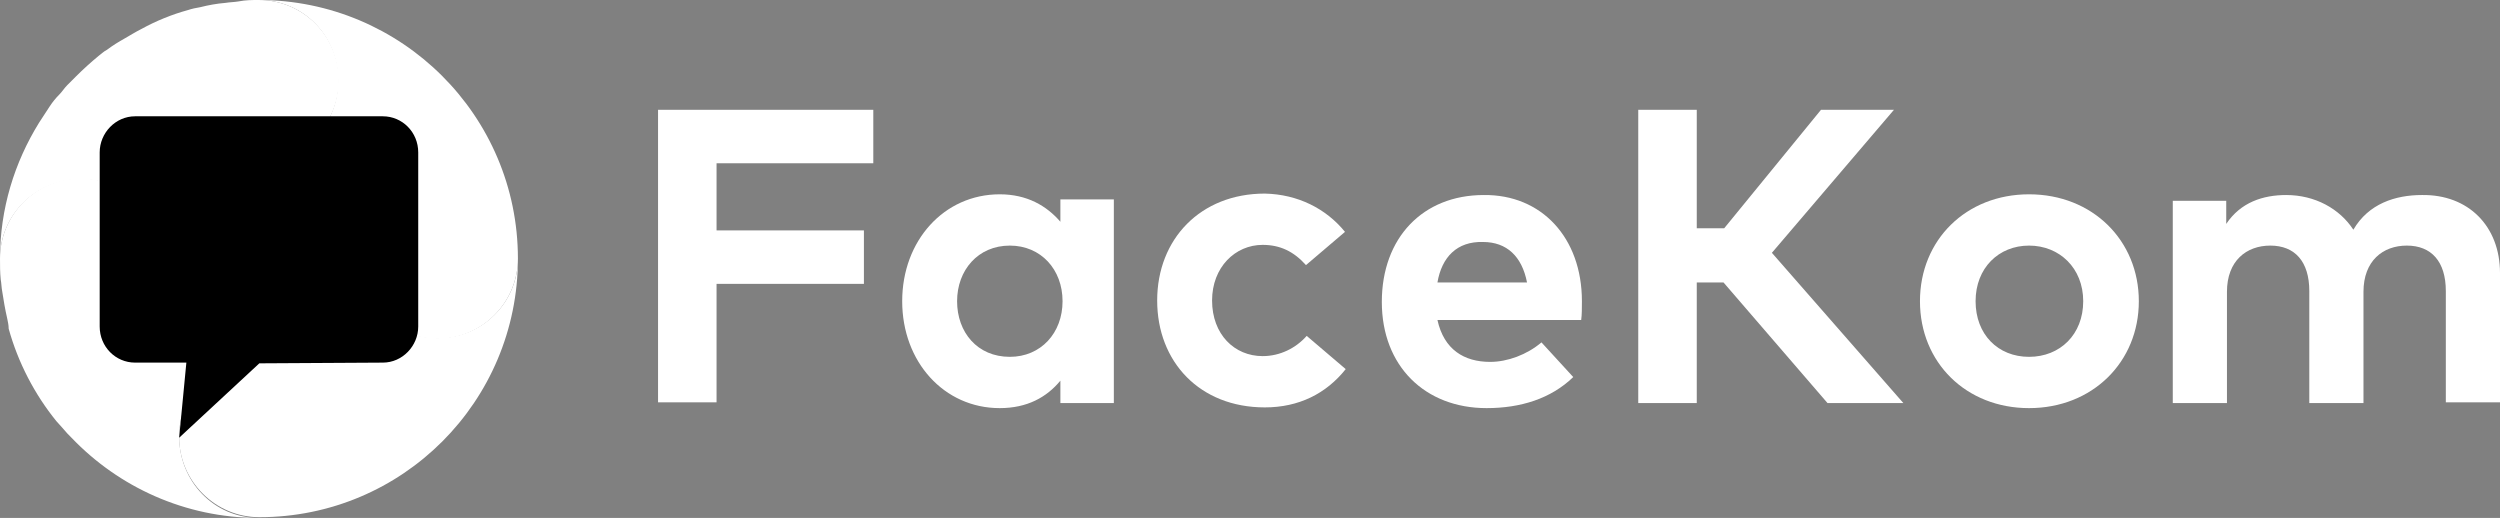 <?xml version="1.0" encoding="utf-8"?>
<!-- Generator: Adobe Illustrator 21.0.2, SVG Export Plug-In . SVG Version: 6.00 Build 0)  -->
<svg version="1.1" id="Layer_1" xmlns="http://www.w3.org/2000/svg" xmlns:xlink="http://www.w3.org/1999/xlink" x="0px" y="0px"
	 viewBox="0 0 346.1 71.7" style="enable-background:new 0 0 346.1 71.7;" xml:space="preserve">
<rect x="0" y="0" width="346.1" height="71.7" fill="#808080" stroke="none"/>
<g>
	<g>
		<path fill="#FFFFFF" d="M119.6,39.3H99.2v16.4h-8.1V15.2h29.8v7.4H99.2v9.3h20.4V39.3z"/>
		<path fill="#FFFFFF" d="M154.2,55.8h-7.4v-3.1c-1.9,2.3-4.6,3.8-8.4,3.8c-7.7,0-13.5-6.4-13.5-14.8s5.8-14.8,13.5-14.8
			c3.8,0,6.5,1.6,8.4,3.8v-3.1h7.4V55.8z M132.5,41.7c0,4.3,2.8,7.7,7.3,7.7c4.3,0,7.3-3.3,7.3-7.7s-3-7.7-7.3-7.7
			C135.4,34,132.5,37.4,132.5,41.7z"/>
		<path fill="#FFFFFF" d="M186.2,32.1l-5.4,4.6c-1.7-1.9-3.6-2.8-6-2.8c-3.8,0-7,3.1-7,7.7c0,4.7,3.1,7.7,7,7.7c2.4,0,4.6-1.1,6.1-2.8
			l5.4,4.6c-2.7,3.4-6.5,5.3-11.2,5.3c-9,0-14.9-6.3-14.9-14.8s6-14.8,14.9-14.8C179.7,26.9,183.6,28.9,186.2,32.1z"/>
		<path fill="#FFFFFF" d="M219,41.7c0,0.9,0,1.9-0.1,2.6h-19.9c0.9,4.1,3.7,5.8,7.3,5.8c2.4,0,5.1-1,7.1-2.7l4.4,4.8
			c-3.1,3-7.3,4.3-12,4.3c-8.5,0-14.5-5.8-14.5-14.7S197,27,205.4,27C213.4,26.9,219,32.9,219,41.7z M199,39.1h12.4
			c-0.7-3.6-2.8-5.6-6.1-5.6C201.7,33.4,199.6,35.6,199,39.1z"/>
		<path fill="#FFFFFF" d="M238.6,39.1h-3.7v16.7h-8.1V15.2h8.1v16.4h3.8l13.4-16.4h10.1L245.3,35l18.2,20.8H253L238.6,39.1z"/>
		<path fill="#FFFFFF" d="M296.1,41.7c0,8.4-6.4,14.8-15.2,14.8c-8.7,0-15.1-6.3-15.1-14.8s6.4-14.8,15.1-14.8
			C289.7,26.9,296.1,33.3,296.1,41.7z M273.5,41.7c0,4.6,3.1,7.7,7.4,7.7s7.5-3.1,7.5-7.7s-3.3-7.7-7.5-7.7S273.5,37.1,273.5,41.7z"
			/>
		<path fill="#FFFFFF" d="M346.1,37.8v17.9h-7.5V40.3c0-4.1-2-6.3-5.4-6.3c-3.3,0-6,2.1-6,6.4v15.4h-7.5V40.3c0-4.1-2-6.3-5.4-6.3
			c-3.3,0-6,2.1-6,6.4v15.4h-7.5v-28h7.4V31c2-3,5.1-4,8.3-4c4,0,7.4,1.9,9.3,4.8c2.1-3.6,5.8-4.8,9.5-4.8
			C341.7,26.9,346.1,31.3,346.1,37.8z"/>
	</g>
	<g>
		<g>
			<path fill="#FFFFFF" d="M33.1,22.4c-0.4,0.1-0.9,0.2-1.3,0.3C32.2,22.6,32.6,22.5,33.1,22.4z"/>
			<path fill="#FFFFFF" d="M35.1,22.1c-0.5,0-0.9,0.1-1.4,0.1C34.2,22.2,34.7,22.2,35.1,22.1z"/>
			<path fill="#FFFFFF" d="M35.8,71.7c-10.2,0-19.4-4.3-25.9-11.1c-0.4-0.4-0.8-0.8-1.2-1.3c-0.3-0.3-0.6-0.7-0.9-1
				c-3-3.7-5.3-8.1-6.6-12.8c0-0.5-0.1-0.9-0.2-1.4c-0.3-1.3-0.5-2.5-0.7-3.8c-0.1-0.5-0.1-1.1-0.2-1.6C0,37.7,0,36.8,0,35.8l0,0
				c0-6.1,5-11.1,11.1-11.1c3.1,0,5.8,1.2,7.8,3.2s3.2,4.8,3.2,7.8c0,7.6,6.1,13.7,13.7,13.7c-3.1,0-5.8,1.2-7.8,3.2
				s-3.2,4.8-3.2,7.8C24.8,66.7,29.7,71.7,35.8,71.7z"/>
			<path fill="#FFFFFF" d="M47.6,42.9c-0.2,0.4-0.5,0.7-0.7,1.1C47.1,43.7,47.3,43.3,47.6,42.9z"/>
			<path fill="#FFFFFF" d="M71.7,35.8c0,19.8-16,35.8-35.8,35.8l0,0c-6.1,0-11.1-5-11.1-11.1c0-3.1,1.2-5.8,3.2-7.8s4.8-3.2,7.8-3.2
				l0,0c3.8,0,7.2-1.5,9.7-4c0.3-0.3,0.6-0.6,0.9-1c0.1-0.2,0.3-0.3,0.4-0.5c0.3-0.3,0.5-0.7,0.7-1.1c1.3-2.1,2-4.5,2-7.1
				c0,3.1,1.2,5.8,3.2,7.8s4.8,3.2,7.8,3.2C66.7,46.9,71.7,41.9,71.7,35.8z"/>
			<path fill="#FFFFFF" d="M46.9,11.1c0,3.1-1.2,5.8-3.2,7.8s-4.8,3.2-7.8,3.2l0,0c-0.2,0-0.5,0-0.7,0c-0.5,0-0.9,0.1-1.4,0.1
				c-0.2,0-0.5,0.1-0.7,0.1c-0.4,0.1-0.9,0.2-1.3,0.3c-1.3,0.4-2.5,1-3.6,1.7c-0.5,0.4-1.1,0.8-1.6,1.2c-0.2,0.1-0.3,0.3-0.5,0.5
				c-0.2,0.2-0.3,0.3-0.5,0.5c-0.4,0.5-0.8,1-1.2,1.6c-0.7,1.1-1.3,2.3-1.7,3.6c-0.1,0.4-0.2,0.9-0.3,1.3c0,0.2-0.1,0.4-0.1,0.7
				c-0.1,0.5-0.1,0.9-0.1,1.4c0,0.2,0,0.5,0,0.7c0-3.1-1.2-5.8-3.2-7.8s-4.8-3.2-7.8-3.2C5,24.8,0,29.7,0,35.8C0,28.9,2,22.5,5.4,17
				c0.5-0.8,1-1.5,1.5-2.3c0.4-0.6,0.8-1.1,1.3-1.6c0.4-0.4,0.7-0.9,1.1-1.3c0.4-0.4,0.8-0.8,1.2-1.2c1-1,2.1-2,3.2-2.9
				c0.4-0.3,0.7-0.6,1.1-0.8c0.8-0.6,1.6-1.1,2.5-1.6C18,4.9,18.8,4.4,19.6,4c2-1.1,4.2-2,6.4-2.6c0.6-0.2,1.1-0.3,1.7-0.4
				c1.2-0.3,2.3-0.5,3.5-0.6c0.6-0.1,1.2-0.1,1.8-0.2C34,0,34.9,0,35.8,0l0,0C42,0,46.9,5,46.9,11.1z"/>
			<path fill="#FFFFFF" d="M71.7,35.8c0,6.1-5,11.1-11.1,11.1c-3.1,0-5.8-1.2-7.8-3.2s-3.2-4.8-3.2-7.8c0-0.7-0.1-1.4-0.2-2.1
				c-0.1-0.5-0.2-0.9-0.3-1.3c-0.3-1.3-0.9-2.5-1.5-3.7c-0.2-0.4-0.5-0.7-0.7-1.1c-0.1-0.2-0.3-0.3-0.4-0.5c-0.3-0.3-0.6-0.7-0.9-1
				l0,0c-0.2-0.2-0.3-0.3-0.5-0.5c-0.1-0.1-0.2-0.2-0.4-0.3c-0.2-0.2-0.4-0.3-0.6-0.5c-0.2-0.1-0.4-0.3-0.6-0.4
				c-1.1-0.7-2.3-1.3-3.6-1.7c-0.4-0.1-0.9-0.3-1.3-0.3c-0.2,0-0.5-0.1-0.7-0.1c-0.4-0.1-0.9-0.1-1.4-0.1c-0.2,0-0.5,0-0.7,0
				c3.1,0,5.8-1.2,7.8-3.2s3.2-4.8,3.2-7.8C46.9,5,42,0,35.8,0C55.6,0,71.7,16,71.7,35.8z"/>
			<path fill="#FFFFFF" d="M38.6,22.4c0.4,0.1,0.9,0.2,1.3,0.3C39.5,22.6,39,22.5,38.6,22.4z"/>
			<path fill="#FFFFFF" d="M45.5,26.1c0.3,0.3,0.6,0.6,0.9,1C46.1,26.8,45.8,26.5,45.5,26.1L45.5,26.1z"/>
			<path fill="#FFFFFF" d="M47.6,28.7c-0.2-0.4-0.5-0.7-0.7-1.1C47.1,28,47.3,28.3,47.6,28.7z"/>
		</g>
		<path fill="#000000" d="M57.9,21.1v24.1c0,2.7-2.2,5-4.9,5l-17.1,0.1L24.8,60.6l1-10.4h-7.1c-2.7,0-4.9-2.2-4.9-5V21.1
			c0-2.7,2.2-5,4.9-5H53C55.7,16.1,57.9,18.3,57.9,21.1L57.9,21.1z"/>
	</g>
</g>
</svg>
